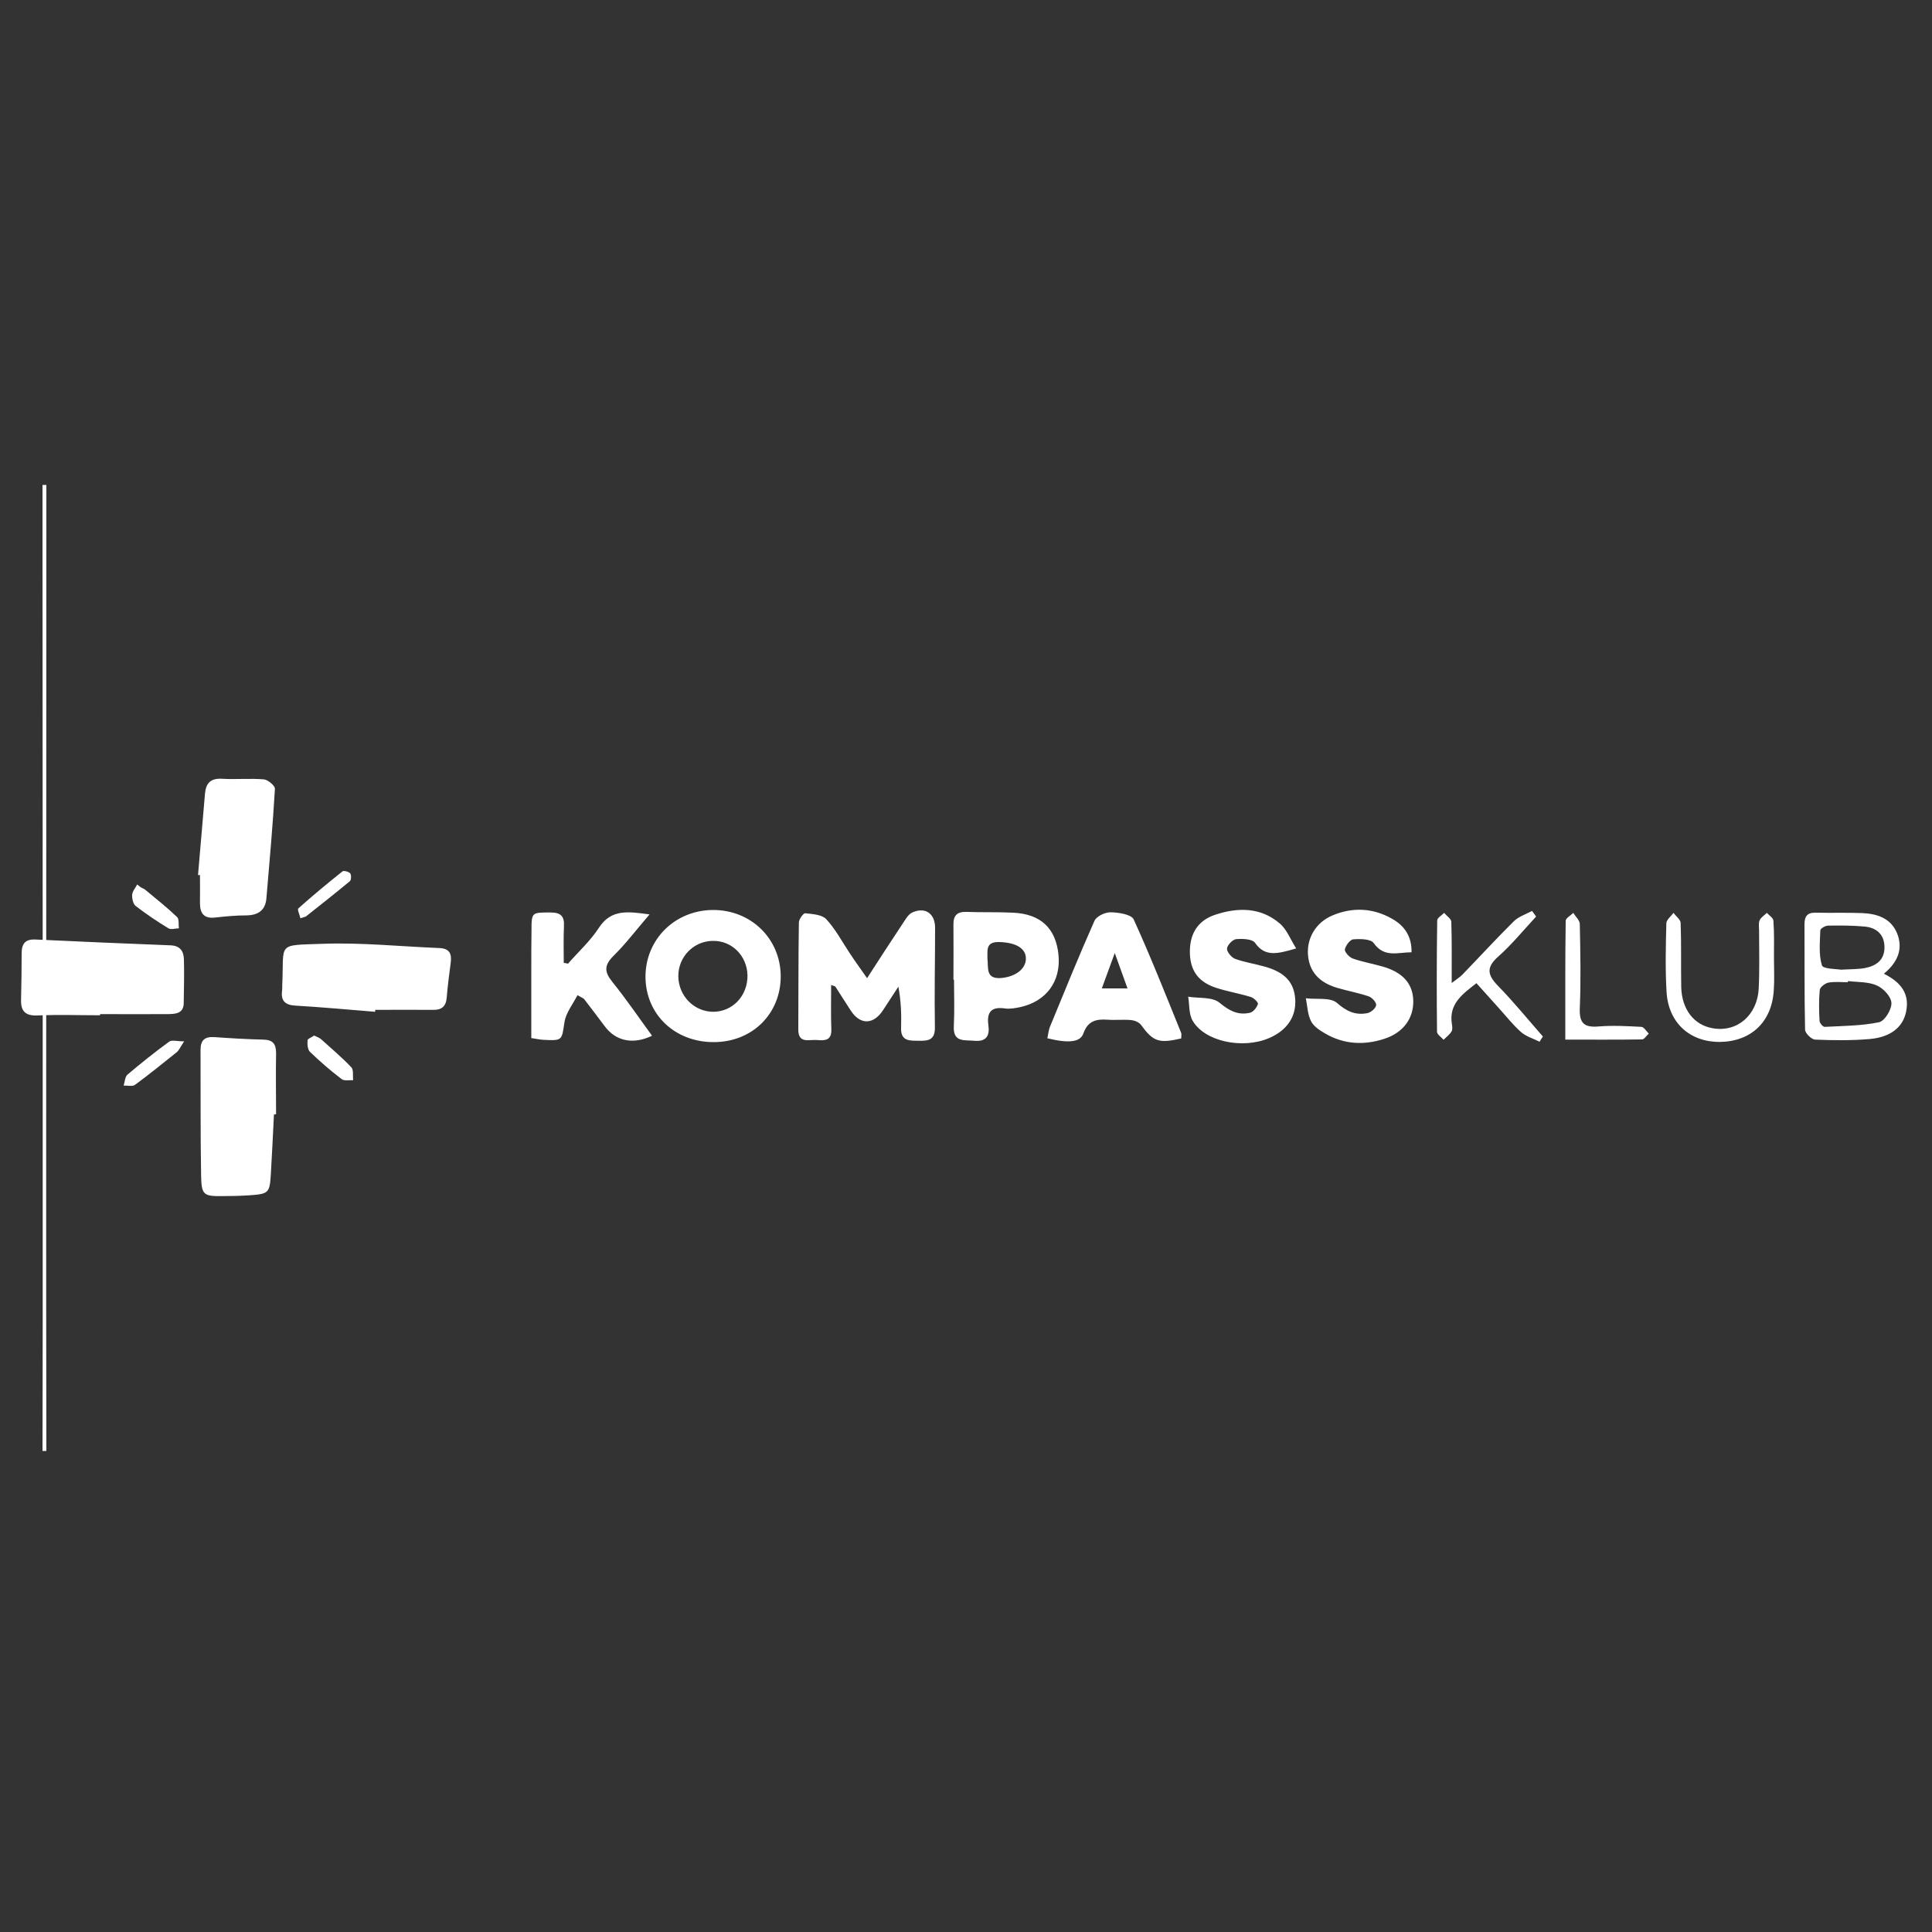 <?xml version="1.0" encoding="utf-8"?><svg id="Layer_1" xmlns="http://www.w3.org/2000/svg" viewBox="0 0 1000 1000"><rect x="0" y="0" width="1000" height="1000" fill="#333333" stroke="none"/><style>.st0{fill:#fff}</style><path class="st0" d="M22 751c0-21.8.1-43.6.1-65.4V504.3c0-73.9-.1-147.9-.1-221.8V251h2c0 117.2-.1 234.4-.1 351.6 0 49.5 0 98.9.1 148.4h-2zM430.2 509.8c0 8.1-.2 15.6.1 23 .2 6.1-3.7 5.8-7.7 5.5-3.9-.3-9.4 2-9.4-5.4.1-18.5 0-36.9.3-55.4 0-1.7 2.3-4.9 3.3-4.8 3.8.4 8.7.7 10.9 3.1 4.8 5.2 8.2 11.7 12.2 17.7 2.5 3.8 5.2 7.5 8.9 12.8 6.5-10.1 12.4-19.2 18.4-28.2 1.4-2.1 2.8-4.7 4.8-5.7 6.7-3.2 12 .3 12 7.8 0 17.2-.4 34.3-.1 51.5.1 6.4-3.1 7.1-8.1 7-4.7-.1-9.6.5-9.4-6.6.2-6.9 0-13.8-1.4-21.4-2.6 4-5.3 8.1-7.9 12.1-5 7.7-11.9 7.8-16.8.2-2.7-4.1-5.2-8.2-7.9-12.3-.2-.3-.9-.3-2.2-.9z"/><path class="st0" d="M51.8 525.5c-10.7 0-21.5-.4-32.2.1-6.5.3-8.9-2.2-8.7-8.3.2-7.9.3-15.9.3-23.8 0-5.1 1.9-7.5 7.3-7.2 23.2 1.1 46.5 2.1 69.8 3 5 .2 6.8 3.1 6.9 7.4.2 7.4 0 14.8-.1 22.3 0 5.6-4.1 5.8-8 5.9-11.8.1-23.5 0-35.3 0v.6zM141.8 576.8c-.5 10.2-1 20.5-1.6 30.7-.6 10.1-1.1 10.5-11.4 11.2-4.6.3-9.2.4-13.8.4-9.6.1-10.7-.6-10.9-10.4-.4-21.8-.2-43.6-.3-65.4 0-5 2.3-6.8 7.1-6.5 8.4.6 16.9 1.1 25.4 1.3 5.1.1 6.6 2.4 6.6 7.1-.2 10.5 0 21 0 31.5-.4.1-.8.1-1.1.1zM194.2 523.7c-13.8-1.1-27.6-2.4-41.4-3.2-5.2-.3-7.5-2.5-6.8-7.7.1-1 .1-2 .1-3.1 1-22.2-3.2-20.3 21.3-21.2 19.9-.7 39.9 1.4 59.9 2.2 5.2.2 6.6 2.7 6 7.5-.8 6.1-1.6 12.2-2.1 18.3-.4 4.5-2.7 6.3-7 6.2-10-.1-20 0-30 0v1zM369.4 539.4c-20.2 0-35.2-14.4-35.3-33.8 0-19.3 15.1-34.4 34.8-34.6 19.7-.1 35 14.7 35.2 34.1.1 19.6-14.7 34.3-34.7 34.3zm-18.3-34.1c.1 10.1 8 18.2 17.8 18.4 10.2.1 18.1-8.2 18-18.8-.2-10.2-8.1-18.1-18-17.9-9.9.1-17.9 8.3-17.8 18.3zM670.9 490.9c-9.1 2.6-16 4.8-21.3-2.9-1.4-2-6.5-2.2-9.8-1.9-1.8.2-4.6 3.1-4.7 4.9-.1 1.7 2.3 4.6 4.2 5.3 5 1.8 10.4 2.6 15.6 4.1 10.2 2.9 14.9 8.1 15.5 16.7.6 9.1-4.2 16.2-13.5 20.2-13.7 5.9-33.4 1.8-39.6-9-2-3.4-1.6-8.2-2.3-12.4 5.5.9 12.5 0 16.2 3.1 5.1 4.2 9.6 6.6 15.8 5.2 1.7-.4 3.5-2.7 4.1-4.5.3-.8-2.2-3.3-3.8-3.7-5.9-1.8-12-2.8-17.8-4.7-9-2.9-13.2-8.6-13.6-17.4-.4-10.2 3.8-17.3 13-20.4 11.7-3.9 23.5-4 33.4 4.4 3.7 3 5.7 8.5 8.6 13zM730.6 492.9c-7.2 0-14.1 3-19.6-4.8-1.5-2.1-6.9-2.2-10.5-1.9-1.7.1-4 3.2-4.4 5.2-.2 1.3 2.2 4 4 4.7 5.1 1.8 10.4 2.7 15.6 4.2 10.2 2.9 15.5 8.7 15.8 17.4.3 9.3-5.1 16.8-15 20-10.5 3.4-20.8 2.9-30.5-2.7-2.8-1.6-6-3.7-7.4-6.4-1.8-3.5-1.9-7.9-2.7-11.9 5.5.7 12.6-.6 16.1 2.4 5 4.4 9.6 6.5 15.7 5.3 1.8-.3 4.4-2.5 4.6-4.1.2-1.4-2.1-4-3.9-4.6-5.3-1.8-10.9-2.8-16.3-4.4-9.5-2.8-14.5-8.6-15.1-17.2-.6-8.6 4.1-16.6 12.5-20.2 10.5-4.5 21.2-4 31.1 1.7 6.3 3.5 10.2 9.1 10 17.3zM102.5 452.9c1.2-14 2.4-28.1 3.6-42.1.5-5.6 3-8.1 9-7.7 7.1.4 14.4-.3 21.5.3 2.1.2 5.8 3.3 5.7 4.9-1.1 18.9-2.8 37.7-4.4 56.6-.5 6.2-4.2 8.8-10.3 8.9-5.4 0-10.8.5-16.1 1.1-5.7.7-8-1.9-8-7.4.1-4.9 0-9.7 0-14.6-.4.1-.7 0-1 0z"/><path class="st0" d="M294 498.8c5.4-6.2 11.6-11.8 16-18.6 6.4-9.8 15.1-8.4 26.2-6.9-6.8 7.9-12.3 15.2-18.7 21.5-4.9 4.9-4.7 8.3-.5 13.5 7.2 8.9 13.7 18.5 20.5 27.8-9.8 4.7-18.7 2.8-24.4-4.8-3.5-4.7-7.1-9.4-10.7-14.1-.4-.5-1.2-.8-3.5-2.1-2.4 4.7-5.9 9-6.7 13.8-1.5 9.7-.9 9.8-11.1 9.3-1.7-.1-3.5-.5-6.1-.9v-36.2c0-6.4 0-12.8.1-19.2 0-9.8.1-9.6 9.8-9.6 5.4 0 7.3 1.9 7 7.2-.3 6.3-.1 12.6-.1 18.9.9.1 1.6.2 2.2.4zM611.4 537.5c-11.7 2.7-14.5 1.6-20.8-7-1-1.4-3.3-2.3-5-2.5-4.1-.4-8.2.1-12.3-.2-5.8-.4-10.2.5-12.5 7-1.6 4.7-7.7 5.3-18.7 2.6.5-2.1.6-4.3 1.5-6.3 7.5-18.2 14.9-36.5 22.9-54.5 1.1-2.4 5.6-4.5 8.5-4.4 4.1.1 10.6 1.1 11.8 3.7 8.8 19.3 16.6 39.1 24.6 58.8.2.7 0 1.6 0 2.8zM577 493.3c-2.7 7.3-4.6 12.5-6.7 18.3h13.3c-2.2-6-4-11.1-6.6-18.3zM493.5 507c0-9.4.1-18.9 0-28.3-.1-4.9 1.9-6.9 6.9-6.7 7.9.3 15.9 0 23.8.4 14.5.6 22.4 8.1 23.7 22.1 1.2 13.5-6.3 23.8-19.9 26.8-2.5.5-5.2 1-7.6.7-7.2-1.1-9.8 1.7-8.8 8.8.7 5-.9 8.5-7.2 7.9-5.3-.5-11.2 1-10.7-7.7.4-7.9.1-15.9.1-23.8-.2-.2-.3-.2-.3-.2zm17.6-10.8c.6 4.7-1.2 10.8 7.4 10 6.9-.7 12.4-4.5 12.5-9.9.1-5.5-5.3-8.5-13.8-8.7-7.2-.2-6 4.4-6.1 8.6zM975.1 504c8.8 4.4 13.4 10.3 11.5 19.6-1.6 8-7.9 13.2-18.8 14.2-9.4.8-18.9.7-28.3.3-1.9-.1-5.2-3.3-5.2-5.2-.4-18.2-.2-36.3-.3-54.5 0-4.1 1.4-6.1 5.8-6 7.9.2 15.9-.1 23.8.2 7.8.3 15 2.5 18.3 10.4 3.2 7.9.6 14.9-6.8 21zm-18.6 3.8c0 .2 0 .4-.1.6-3.3 0-6.7-.4-10 .2-1.7.3-4.3 2.3-4.5 3.8-.5 5.3-.4 10.8-.1 16.1.1 1.1 1.8 3.1 2.7 3 9.4-.5 18.9-.5 28.1-2.4 2.9-.6 6.5-6.5 6.4-9.9-.1-3.3-4.1-7.6-7.5-9.1-4.4-2-9.9-1.7-15-2.3zm-3.8-5.9c5.8-.3 9.4-.2 12.9-.9 5.8-1.2 9.9-4.3 9.8-10.9-.1-6.5-4.2-9.9-10.1-10.5-6.3-.6-12.8-.6-19.1-.5-1.4 0-4 1.5-4 2.4-.2 6.1-.9 12.5.8 18.1.5 2 7.6 1.9 9.7 2.3zM796.9 539.2c-3.2-1.6-7-2.7-9.6-5-4.2-3.7-7.7-8.2-11.5-12.4-3.8-4.2-7.5-8.3-11.6-12.9-7.3 5.7-14.4 10.7-12.7 21.2.2 1.2.4 2.8-.2 3.8-1 1.6-2.7 2.9-4.1 4.3-1.2-1.4-3.3-2.7-3.4-4.1-.2-19.2-.2-38.5.1-57.7 0-1.3 2.3-2.6 3.6-3.9 1.3 1.6 3.7 3.1 3.7 4.7.3 10 .2 19.9.2 31.6 2.6-2 4.2-3 5.5-4.3 8.9-9.2 17.6-18.7 26.7-27.7 2.5-2.4 6.2-3.6 9.4-5.3.7 1 1.4 1.9 2.1 2.9-6.5 7-12.6 14.5-19.7 20.8-6.2 5.5-5.5 9.4-.2 14.9 8.2 8.4 15.6 17.5 23.4 26.4-.6.8-1.1 1.7-1.7 2.7zM918.2 495.7c0 5.6.3 11.3-.1 16.9-1 16.4-11.8 26.5-27.9 26.7-15.5.1-26.7-9.9-27.6-26-.7-11.7-.4-23.6-.1-35.4 0-1.8 2.4-3.6 3.7-5.4 1.3 1.8 3.7 3.5 3.7 5.3.4 11 .1 22 .3 33.1.3 11.6 6.6 19.6 16.2 21.3 12.6 2.3 23.2-6.6 23.9-20.6.5-10 .2-20 .2-30 0-1.8-.4-3.8.3-5.3s2.4-2.5 3.7-3.8c1.2 1.3 3.3 2.6 3.4 4 .5 6.4.3 12.8.3 19.2zM810.2 538.1c0-21.2-.1-41.3.2-61.5 0-1.4 2.6-2.7 3.9-4.1 1.2 1.9 3.3 3.8 3.4 5.7.3 14.6.6 29.2 0 43.8-.3 7.6 2.3 9.9 9.6 9.3 7.4-.6 14.8-.2 22.3.2 1.3.1 2.6 2.3 3.8 3.5-1.2 1-2.3 3-3.5 3-13.1.2-26 .1-39.7.1zM162.6 536c1.4.7 2.7 1.1 3.6 1.9 5.3 4.8 10.8 9.4 15.7 14.6 1.2 1.3.6 4.4.9 6.6-2-.1-4.7.5-6-.6-5.7-4.3-11.1-9-16.3-14-1.3-1.2-1.5-4.1-1.3-6.1 0-.7 2.1-1.5 3.4-2.4zM95.3 539c-2.1 3.2-2.7 4.7-3.8 5.6-7.1 5.7-14.3 11.5-21.6 16.9-1.4 1-3.9.3-5.9.4.6-1.9.7-4.6 2-5.7 7-5.9 14.1-11.6 21.5-17 1.4-1.1 4.1-.2 7.8-.2zM72.9 459.3c.9.5 1.9.8 2.6 1.5 5.5 4.6 11.1 9 16.2 13.9 1.1 1.1.6 3.8.9 5.8-1.8 0-4.1.8-5.4 0-5.9-3.6-11.6-7.4-17-11.6-1.3-1-1.9-3.8-1.8-5.7.1-1.9 1.7-3.6 2.6-5.4.6.4 1.2 1 1.9 1.5zM155.5 475.3c-.4-1.8-1.7-4.5-1.1-5.1 7.4-6.6 15.1-13 22.9-19.2.7-.5 3.3.2 4 1.1.6.8.5 3.4-.2 4-7.5 6.2-15.1 12.2-22.8 18.3-.4.2-1 .3-2.8.9z"/></svg>